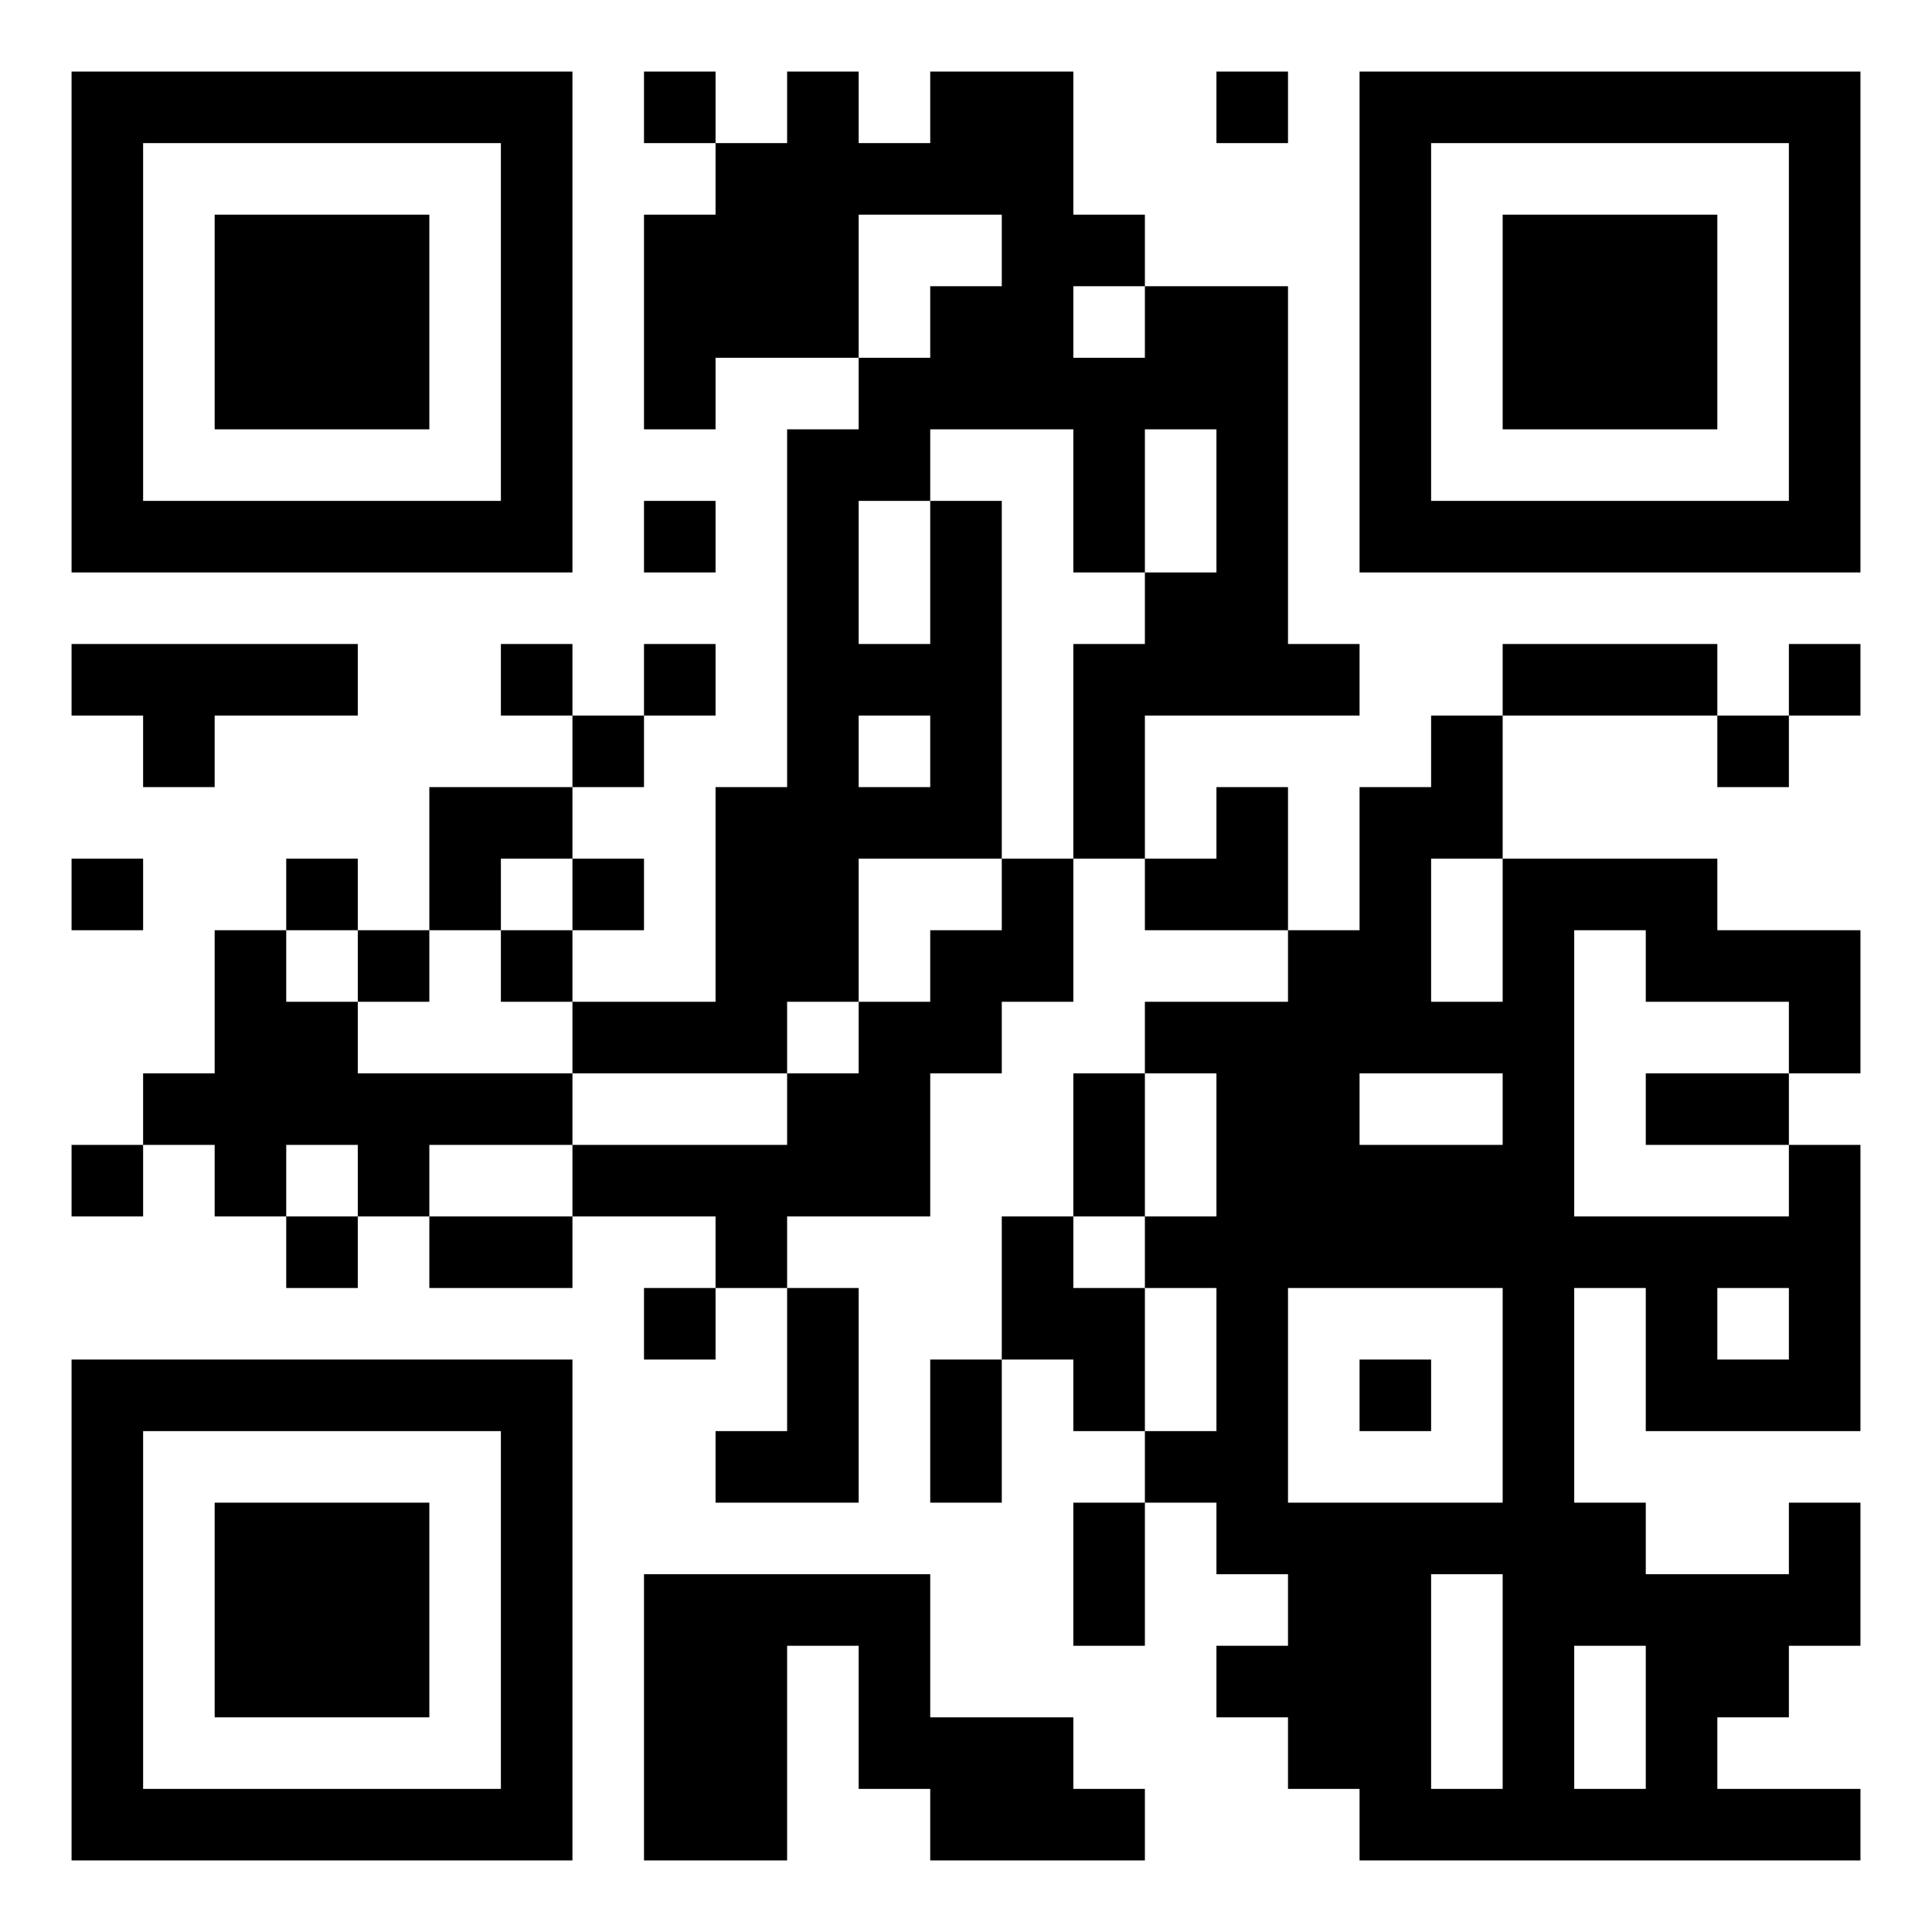 <svg version="1.1" xmlns="http://www.w3.org/2000/svg" width="135px" height="135px" viewBox="0 0 135 135"  preserveAspectRatio="xMinYMin meet"><rect width="100%" height="100%" fill="white" cx="0" cy="0"/><path d="M5,5l5,0 0,5 -5,0 0,-5z M10,5l5,0 0,5 -5,0 0,-5z M15,5l5,0 0,5 -5,0 0,-5z M20,5l5,0 0,5 -5,0 0,-5z M25,5l5,0 0,5 -5,0 0,-5z M30,5l5,0 0,5 -5,0 0,-5z M35,5l5,0 0,5 -5,0 0,-5z M45,5l5,0 0,5 -5,0 0,-5z M55,5l5,0 0,5 -5,0 0,-5z M65,5l5,0 0,5 -5,0 0,-5z M70,5l5,0 0,5 -5,0 0,-5z M85,5l5,0 0,5 -5,0 0,-5z M95,5l5,0 0,5 -5,0 0,-5z M100,5l5,0 0,5 -5,0 0,-5z M105,5l5,0 0,5 -5,0 0,-5z M110,5l5,0 0,5 -5,0 0,-5z M115,5l5,0 0,5 -5,0 0,-5z M120,5l5,0 0,5 -5,0 0,-5z M125,5l5,0 0,5 -5,0 0,-5z M5,10l5,0 0,5 -5,0 0,-5z M35,10l5,0 0,5 -5,0 0,-5z M50,10l5,0 0,5 -5,0 0,-5z M55,10l5,0 0,5 -5,0 0,-5z M60,10l5,0 0,5 -5,0 0,-5z M65,10l5,0 0,5 -5,0 0,-5z M70,10l5,0 0,5 -5,0 0,-5z M95,10l5,0 0,5 -5,0 0,-5z M125,10l5,0 0,5 -5,0 0,-5z M5,15l5,0 0,5 -5,0 0,-5z M15,15l5,0 0,5 -5,0 0,-5z M20,15l5,0 0,5 -5,0 0,-5z M25,15l5,0 0,5 -5,0 0,-5z M35,15l5,0 0,5 -5,0 0,-5z M45,15l5,0 0,5 -5,0 0,-5z M50,15l5,0 0,5 -5,0 0,-5z M55,15l5,0 0,5 -5,0 0,-5z M70,15l5,0 0,5 -5,0 0,-5z M75,15l5,0 0,5 -5,0 0,-5z M95,15l5,0 0,5 -5,0 0,-5z M105,15l5,0 0,5 -5,0 0,-5z M110,15l5,0 0,5 -5,0 0,-5z M115,15l5,0 0,5 -5,0 0,-5z M125,15l5,0 0,5 -5,0 0,-5z M5,20l5,0 0,5 -5,0 0,-5z M15,20l5,0 0,5 -5,0 0,-5z M20,20l5,0 0,5 -5,0 0,-5z M25,20l5,0 0,5 -5,0 0,-5z M35,20l5,0 0,5 -5,0 0,-5z M45,20l5,0 0,5 -5,0 0,-5z M50,20l5,0 0,5 -5,0 0,-5z M55,20l5,0 0,5 -5,0 0,-5z M65,20l5,0 0,5 -5,0 0,-5z M70,20l5,0 0,5 -5,0 0,-5z M80,20l5,0 0,5 -5,0 0,-5z M85,20l5,0 0,5 -5,0 0,-5z M95,20l5,0 0,5 -5,0 0,-5z M105,20l5,0 0,5 -5,0 0,-5z M110,20l5,0 0,5 -5,0 0,-5z M115,20l5,0 0,5 -5,0 0,-5z M125,20l5,0 0,5 -5,0 0,-5z M5,25l5,0 0,5 -5,0 0,-5z M15,25l5,0 0,5 -5,0 0,-5z M20,25l5,0 0,5 -5,0 0,-5z M25,25l5,0 0,5 -5,0 0,-5z M35,25l5,0 0,5 -5,0 0,-5z M45,25l5,0 0,5 -5,0 0,-5z M60,25l5,0 0,5 -5,0 0,-5z M65,25l5,0 0,5 -5,0 0,-5z M70,25l5,0 0,5 -5,0 0,-5z M75,25l5,0 0,5 -5,0 0,-5z M80,25l5,0 0,5 -5,0 0,-5z M85,25l5,0 0,5 -5,0 0,-5z M95,25l5,0 0,5 -5,0 0,-5z M105,25l5,0 0,5 -5,0 0,-5z M110,25l5,0 0,5 -5,0 0,-5z M115,25l5,0 0,5 -5,0 0,-5z M125,25l5,0 0,5 -5,0 0,-5z M5,30l5,0 0,5 -5,0 0,-5z M35,30l5,0 0,5 -5,0 0,-5z M55,30l5,0 0,5 -5,0 0,-5z M60,30l5,0 0,5 -5,0 0,-5z M75,30l5,0 0,5 -5,0 0,-5z M85,30l5,0 0,5 -5,0 0,-5z M95,30l5,0 0,5 -5,0 0,-5z M125,30l5,0 0,5 -5,0 0,-5z M5,35l5,0 0,5 -5,0 0,-5z M10,35l5,0 0,5 -5,0 0,-5z M15,35l5,0 0,5 -5,0 0,-5z M20,35l5,0 0,5 -5,0 0,-5z M25,35l5,0 0,5 -5,0 0,-5z M30,35l5,0 0,5 -5,0 0,-5z M35,35l5,0 0,5 -5,0 0,-5z M45,35l5,0 0,5 -5,0 0,-5z M55,35l5,0 0,5 -5,0 0,-5z M65,35l5,0 0,5 -5,0 0,-5z M75,35l5,0 0,5 -5,0 0,-5z M85,35l5,0 0,5 -5,0 0,-5z M95,35l5,0 0,5 -5,0 0,-5z M100,35l5,0 0,5 -5,0 0,-5z M105,35l5,0 0,5 -5,0 0,-5z M110,35l5,0 0,5 -5,0 0,-5z M115,35l5,0 0,5 -5,0 0,-5z M120,35l5,0 0,5 -5,0 0,-5z M125,35l5,0 0,5 -5,0 0,-5z M55,40l5,0 0,5 -5,0 0,-5z M65,40l5,0 0,5 -5,0 0,-5z M80,40l5,0 0,5 -5,0 0,-5z M85,40l5,0 0,5 -5,0 0,-5z M5,45l5,0 0,5 -5,0 0,-5z M10,45l5,0 0,5 -5,0 0,-5z M15,45l5,0 0,5 -5,0 0,-5z M20,45l5,0 0,5 -5,0 0,-5z M35,45l5,0 0,5 -5,0 0,-5z M45,45l5,0 0,5 -5,0 0,-5z M55,45l5,0 0,5 -5,0 0,-5z M60,45l5,0 0,5 -5,0 0,-5z M65,45l5,0 0,5 -5,0 0,-5z M75,45l5,0 0,5 -5,0 0,-5z M80,45l5,0 0,5 -5,0 0,-5z M85,45l5,0 0,5 -5,0 0,-5z M90,45l5,0 0,5 -5,0 0,-5z M105,45l5,0 0,5 -5,0 0,-5z M110,45l5,0 0,5 -5,0 0,-5z M115,45l5,0 0,5 -5,0 0,-5z M125,45l5,0 0,5 -5,0 0,-5z M10,50l5,0 0,5 -5,0 0,-5z M40,50l5,0 0,5 -5,0 0,-5z M55,50l5,0 0,5 -5,0 0,-5z M65,50l5,0 0,5 -5,0 0,-5z M75,50l5,0 0,5 -5,0 0,-5z M100,50l5,0 0,5 -5,0 0,-5z M120,50l5,0 0,5 -5,0 0,-5z M30,55l5,0 0,5 -5,0 0,-5z M35,55l5,0 0,5 -5,0 0,-5z M50,55l5,0 0,5 -5,0 0,-5z M55,55l5,0 0,5 -5,0 0,-5z M60,55l5,0 0,5 -5,0 0,-5z M65,55l5,0 0,5 -5,0 0,-5z M75,55l5,0 0,5 -5,0 0,-5z M85,55l5,0 0,5 -5,0 0,-5z M95,55l5,0 0,5 -5,0 0,-5z M100,55l5,0 0,5 -5,0 0,-5z M5,60l5,0 0,5 -5,0 0,-5z M20,60l5,0 0,5 -5,0 0,-5z M30,60l5,0 0,5 -5,0 0,-5z M40,60l5,0 0,5 -5,0 0,-5z M50,60l5,0 0,5 -5,0 0,-5z M55,60l5,0 0,5 -5,0 0,-5z M70,60l5,0 0,5 -5,0 0,-5z M80,60l5,0 0,5 -5,0 0,-5z M85,60l5,0 0,5 -5,0 0,-5z M95,60l5,0 0,5 -5,0 0,-5z M105,60l5,0 0,5 -5,0 0,-5z M110,60l5,0 0,5 -5,0 0,-5z M115,60l5,0 0,5 -5,0 0,-5z M15,65l5,0 0,5 -5,0 0,-5z M25,65l5,0 0,5 -5,0 0,-5z M35,65l5,0 0,5 -5,0 0,-5z M50,65l5,0 0,5 -5,0 0,-5z M55,65l5,0 0,5 -5,0 0,-5z M65,65l5,0 0,5 -5,0 0,-5z M70,65l5,0 0,5 -5,0 0,-5z M90,65l5,0 0,5 -5,0 0,-5z M95,65l5,0 0,5 -5,0 0,-5z M105,65l5,0 0,5 -5,0 0,-5z M115,65l5,0 0,5 -5,0 0,-5z M120,65l5,0 0,5 -5,0 0,-5z M125,65l5,0 0,5 -5,0 0,-5z M15,70l5,0 0,5 -5,0 0,-5z M20,70l5,0 0,5 -5,0 0,-5z M40,70l5,0 0,5 -5,0 0,-5z M45,70l5,0 0,5 -5,0 0,-5z M50,70l5,0 0,5 -5,0 0,-5z M60,70l5,0 0,5 -5,0 0,-5z M65,70l5,0 0,5 -5,0 0,-5z M80,70l5,0 0,5 -5,0 0,-5z M85,70l5,0 0,5 -5,0 0,-5z M90,70l5,0 0,5 -5,0 0,-5z M95,70l5,0 0,5 -5,0 0,-5z M100,70l5,0 0,5 -5,0 0,-5z M105,70l5,0 0,5 -5,0 0,-5z M125,70l5,0 0,5 -5,0 0,-5z M10,75l5,0 0,5 -5,0 0,-5z M15,75l5,0 0,5 -5,0 0,-5z M20,75l5,0 0,5 -5,0 0,-5z M25,75l5,0 0,5 -5,0 0,-5z M30,75l5,0 0,5 -5,0 0,-5z M35,75l5,0 0,5 -5,0 0,-5z M55,75l5,0 0,5 -5,0 0,-5z M60,75l5,0 0,5 -5,0 0,-5z M75,75l5,0 0,5 -5,0 0,-5z M85,75l5,0 0,5 -5,0 0,-5z M90,75l5,0 0,5 -5,0 0,-5z M105,75l5,0 0,5 -5,0 0,-5z M115,75l5,0 0,5 -5,0 0,-5z M120,75l5,0 0,5 -5,0 0,-5z M5,80l5,0 0,5 -5,0 0,-5z M15,80l5,0 0,5 -5,0 0,-5z M25,80l5,0 0,5 -5,0 0,-5z M40,80l5,0 0,5 -5,0 0,-5z M45,80l5,0 0,5 -5,0 0,-5z M50,80l5,0 0,5 -5,0 0,-5z M55,80l5,0 0,5 -5,0 0,-5z M60,80l5,0 0,5 -5,0 0,-5z M75,80l5,0 0,5 -5,0 0,-5z M85,80l5,0 0,5 -5,0 0,-5z M90,80l5,0 0,5 -5,0 0,-5z M95,80l5,0 0,5 -5,0 0,-5z M100,80l5,0 0,5 -5,0 0,-5z M105,80l5,0 0,5 -5,0 0,-5z M125,80l5,0 0,5 -5,0 0,-5z M20,85l5,0 0,5 -5,0 0,-5z M30,85l5,0 0,5 -5,0 0,-5z M35,85l5,0 0,5 -5,0 0,-5z M50,85l5,0 0,5 -5,0 0,-5z M70,85l5,0 0,5 -5,0 0,-5z M80,85l5,0 0,5 -5,0 0,-5z M85,85l5,0 0,5 -5,0 0,-5z M90,85l5,0 0,5 -5,0 0,-5z M95,85l5,0 0,5 -5,0 0,-5z M100,85l5,0 0,5 -5,0 0,-5z M105,85l5,0 0,5 -5,0 0,-5z M110,85l5,0 0,5 -5,0 0,-5z M115,85l5,0 0,5 -5,0 0,-5z M120,85l5,0 0,5 -5,0 0,-5z M125,85l5,0 0,5 -5,0 0,-5z M45,90l5,0 0,5 -5,0 0,-5z M55,90l5,0 0,5 -5,0 0,-5z M70,90l5,0 0,5 -5,0 0,-5z M75,90l5,0 0,5 -5,0 0,-5z M85,90l5,0 0,5 -5,0 0,-5z M105,90l5,0 0,5 -5,0 0,-5z M115,90l5,0 0,5 -5,0 0,-5z M125,90l5,0 0,5 -5,0 0,-5z M5,95l5,0 0,5 -5,0 0,-5z M10,95l5,0 0,5 -5,0 0,-5z M15,95l5,0 0,5 -5,0 0,-5z M20,95l5,0 0,5 -5,0 0,-5z M25,95l5,0 0,5 -5,0 0,-5z M30,95l5,0 0,5 -5,0 0,-5z M35,95l5,0 0,5 -5,0 0,-5z M55,95l5,0 0,5 -5,0 0,-5z M65,95l5,0 0,5 -5,0 0,-5z M75,95l5,0 0,5 -5,0 0,-5z M85,95l5,0 0,5 -5,0 0,-5z M95,95l5,0 0,5 -5,0 0,-5z M105,95l5,0 0,5 -5,0 0,-5z M115,95l5,0 0,5 -5,0 0,-5z M120,95l5,0 0,5 -5,0 0,-5z M125,95l5,0 0,5 -5,0 0,-5z M5,100l5,0 0,5 -5,0 0,-5z M35,100l5,0 0,5 -5,0 0,-5z M50,100l5,0 0,5 -5,0 0,-5z M55,100l5,0 0,5 -5,0 0,-5z M65,100l5,0 0,5 -5,0 0,-5z M80,100l5,0 0,5 -5,0 0,-5z M85,100l5,0 0,5 -5,0 0,-5z M105,100l5,0 0,5 -5,0 0,-5z M5,105l5,0 0,5 -5,0 0,-5z M15,105l5,0 0,5 -5,0 0,-5z M20,105l5,0 0,5 -5,0 0,-5z M25,105l5,0 0,5 -5,0 0,-5z M35,105l5,0 0,5 -5,0 0,-5z M75,105l5,0 0,5 -5,0 0,-5z M85,105l5,0 0,5 -5,0 0,-5z M90,105l5,0 0,5 -5,0 0,-5z M95,105l5,0 0,5 -5,0 0,-5z M100,105l5,0 0,5 -5,0 0,-5z M105,105l5,0 0,5 -5,0 0,-5z M110,105l5,0 0,5 -5,0 0,-5z M125,105l5,0 0,5 -5,0 0,-5z M5,110l5,0 0,5 -5,0 0,-5z M15,110l5,0 0,5 -5,0 0,-5z M20,110l5,0 0,5 -5,0 0,-5z M25,110l5,0 0,5 -5,0 0,-5z M35,110l5,0 0,5 -5,0 0,-5z M45,110l5,0 0,5 -5,0 0,-5z M50,110l5,0 0,5 -5,0 0,-5z M55,110l5,0 0,5 -5,0 0,-5z M60,110l5,0 0,5 -5,0 0,-5z M75,110l5,0 0,5 -5,0 0,-5z M90,110l5,0 0,5 -5,0 0,-5z M95,110l5,0 0,5 -5,0 0,-5z M105,110l5,0 0,5 -5,0 0,-5z M110,110l5,0 0,5 -5,0 0,-5z M115,110l5,0 0,5 -5,0 0,-5z M120,110l5,0 0,5 -5,0 0,-5z M125,110l5,0 0,5 -5,0 0,-5z M5,115l5,0 0,5 -5,0 0,-5z M15,115l5,0 0,5 -5,0 0,-5z M20,115l5,0 0,5 -5,0 0,-5z M25,115l5,0 0,5 -5,0 0,-5z M35,115l5,0 0,5 -5,0 0,-5z M45,115l5,0 0,5 -5,0 0,-5z M50,115l5,0 0,5 -5,0 0,-5z M60,115l5,0 0,5 -5,0 0,-5z M85,115l5,0 0,5 -5,0 0,-5z M90,115l5,0 0,5 -5,0 0,-5z M95,115l5,0 0,5 -5,0 0,-5z M105,115l5,0 0,5 -5,0 0,-5z M115,115l5,0 0,5 -5,0 0,-5z M120,115l5,0 0,5 -5,0 0,-5z M5,120l5,0 0,5 -5,0 0,-5z M35,120l5,0 0,5 -5,0 0,-5z M45,120l5,0 0,5 -5,0 0,-5z M50,120l5,0 0,5 -5,0 0,-5z M60,120l5,0 0,5 -5,0 0,-5z M65,120l5,0 0,5 -5,0 0,-5z M70,120l5,0 0,5 -5,0 0,-5z M90,120l5,0 0,5 -5,0 0,-5z M95,120l5,0 0,5 -5,0 0,-5z M105,120l5,0 0,5 -5,0 0,-5z M115,120l5,0 0,5 -5,0 0,-5z M5,125l5,0 0,5 -5,0 0,-5z M10,125l5,0 0,5 -5,0 0,-5z M15,125l5,0 0,5 -5,0 0,-5z M20,125l5,0 0,5 -5,0 0,-5z M25,125l5,0 0,5 -5,0 0,-5z M30,125l5,0 0,5 -5,0 0,-5z M35,125l5,0 0,5 -5,0 0,-5z M45,125l5,0 0,5 -5,0 0,-5z M50,125l5,0 0,5 -5,0 0,-5z M65,125l5,0 0,5 -5,0 0,-5z M70,125l5,0 0,5 -5,0 0,-5z M75,125l5,0 0,5 -5,0 0,-5z M95,125l5,0 0,5 -5,0 0,-5z M100,125l5,0 0,5 -5,0 0,-5z M105,125l5,0 0,5 -5,0 0,-5z M110,125l5,0 0,5 -5,0 0,-5z M115,125l5,0 0,5 -5,0 0,-5z M120,125l5,0 0,5 -5,0 0,-5z M125,125l5,0 0,5 -5,0 0,-5z " stroke="transparent" fill="black"/></svg>